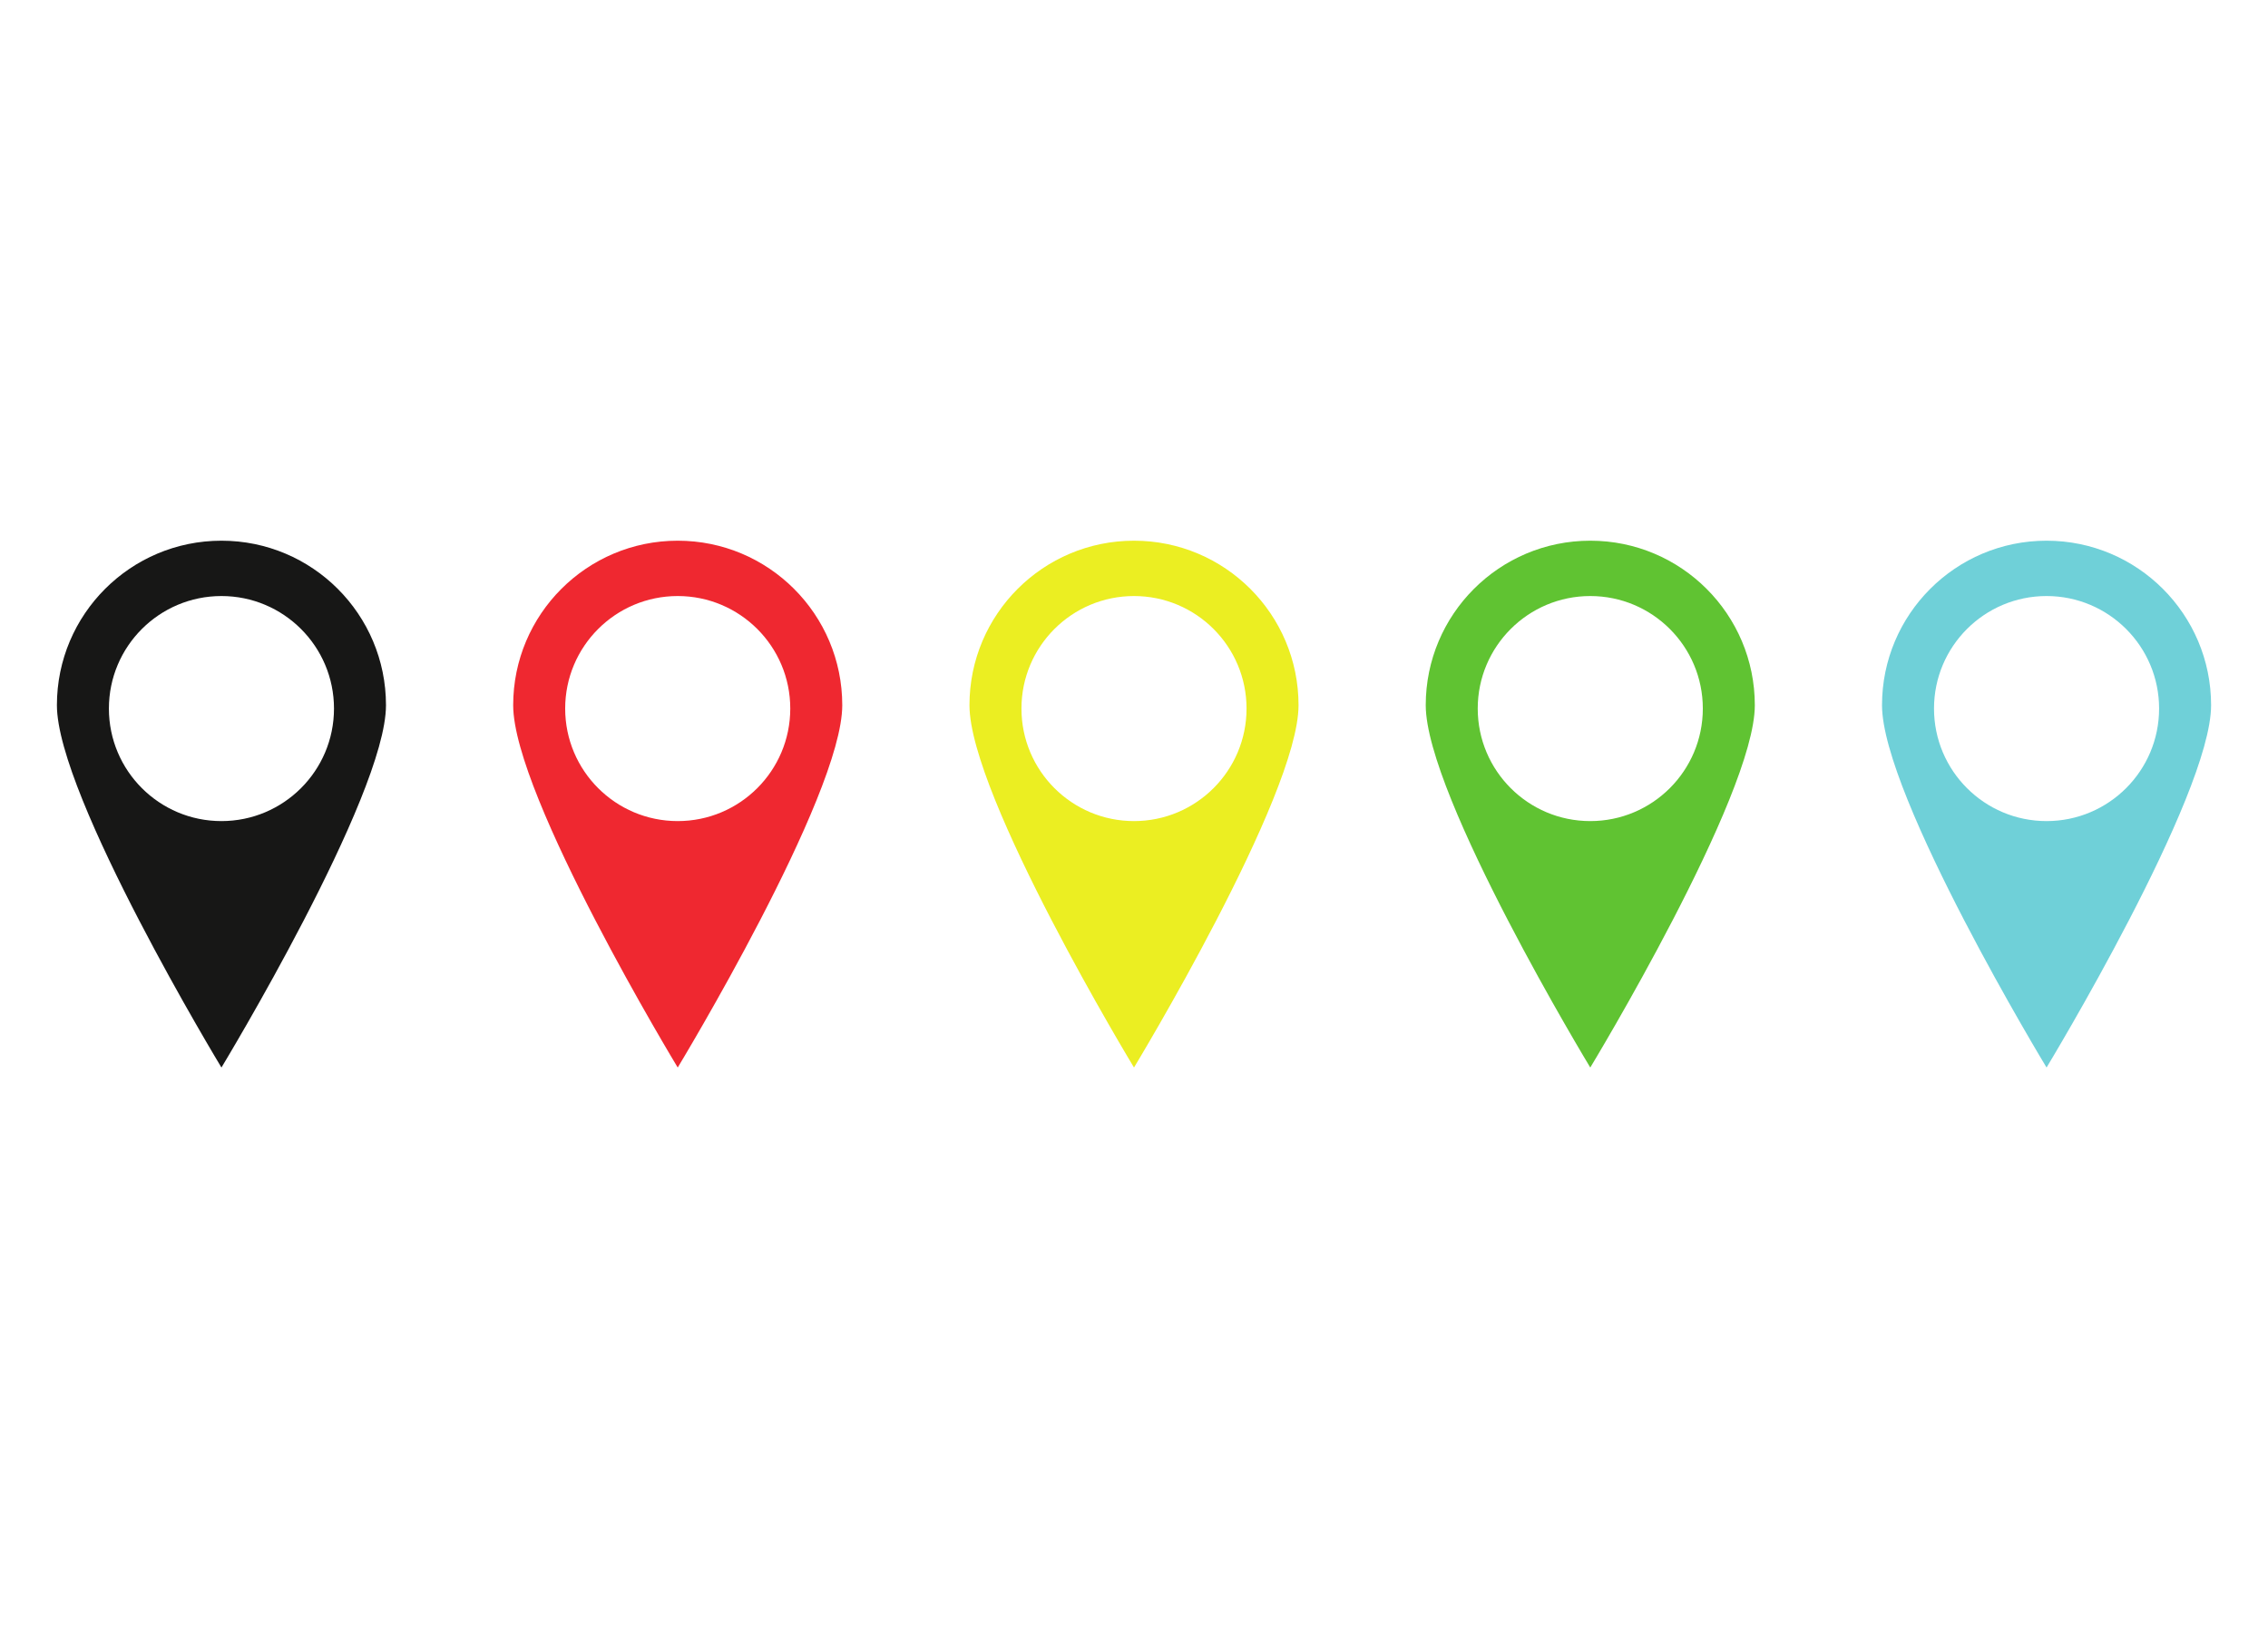 <?xml version="1.0" encoding="UTF-8" standalone="no"?>
<svg
   width="5500"
   height="4000"
   viewBox="0 0 5500 4000"
   version="1.1"
   id="svg486"
   sodipodi:docname="vecteezy_pin-map-vector-design-illustration-isolated-on-white-background_2222.svg"
   inkscape:version="1.4 (86a8ad7, 2024-10-11)"
   xmlns:inkscape="http://www.inkscape.org/namespaces/inkscape"
   xmlns:sodipodi="http://sodipodi.sourceforge.net/DTD/sodipodi-0.dtd"
   xmlns="http://www.w3.org/2000/svg"
   xmlns:svg="http://www.w3.org/2000/svg">
  <sodipodi:namedview
     id="namedview486"
     pagecolor="#ffffff"
     bordercolor="#000000"
     borderopacity="0.25"
     inkscape:showpageshadow="2"
     inkscape:pageopacity="0.0"
     inkscape:pagecheckerboard="0"
     inkscape:deskcolor="#d1d1d1"
     inkscape:zoom="0.20375"
     inkscape:cx="2750.9202"
     inkscape:cy="2000"
     inkscape:window-width="1920"
     inkscape:window-height="1017"
     inkscape:window-x="-8"
     inkscape:window-y="-8"
     inkscape:window-maximized="1"
     inkscape:current-layer="svg486" />
  <defs
     id="defs471">
    <clipPath
       id="clip-0">
      <path
         clip-rule="nonzero"
         d="M 151 2642 L 923 2642 L 923 2689 L 151 2689 Z M 151 2642 "
         id="path1" />
    </clipPath>
    <clipPath
       id="clip-1">
      <path
         clip-rule="nonzero"
         d="M 537.016 2688.559 C 323.875 2688.559 151.094 2678.211 151.094 2665.43 C 151.094 2652.66 323.875 2642.301 537.016 2642.301 C 750.152 2642.301 922.934 2652.66 922.934 2665.43 C 922.934 2678.211 750.152 2688.559 537.016 2688.559 "
         id="path2" />
    </clipPath>
    <clipPath
       id="clip-2">
      <path
         clip-rule="nonzero"
         d="M 537.016 2688.559 C 323.875 2688.559 151.094 2678.211 151.094 2665.43 C 151.094 2652.66 323.875 2642.301 537.016 2642.301 C 750.152 2642.301 922.934 2652.66 922.934 2665.43 C 922.934 2678.211 750.152 2688.559 537.016 2688.559 "
         id="path3" />
    </clipPath>
    <radialGradient
       id="radial-pattern-0"
       gradientUnits="userSpaceOnUse"
       cx="0"
       cy="0"
       fx="0"
       fy="0"
       r="273.376"
       gradientTransform="matrix(1, 0, 0, 1, 537.015, 2665.43)">
      <stop
         offset="0"
         stop-color="rgb(66.956%, 67.743%, 67.317%)"
         stop-opacity="1"
         id="stop3" />
      <stop
         offset="0.016"
         stop-color="rgb(67.2%, 68.048%, 67.638%)"
         stop-opacity="1"
         id="stop4" />
      <stop
         offset="0.027"
         stop-color="rgb(67.38%, 68.166%, 67.732%)"
         stop-opacity="1"
         id="stop5" />
      <stop
         offset="0.039"
         stop-color="rgb(67.464%, 68.372%, 67.946%)"
         stop-opacity="1"
         id="stop6" />
      <stop
         offset="0.051"
         stop-color="rgb(67.628%, 68.637%, 68.108%)"
         stop-opacity="1"
         id="stop7" />
      <stop
         offset="0.062"
         stop-color="rgb(67.972%, 69.011%, 68.369%)"
         stop-opacity="1"
         id="stop8" />
      <stop
         offset="0.074"
         stop-color="rgb(68.356%, 69.363%, 68.697%)"
         stop-opacity="1"
         id="stop9" />
      <stop
         offset="0.086"
         stop-color="rgb(68.66%, 69.537%, 68.828%)"
         stop-opacity="1"
         id="stop10" />
      <stop
         offset="0.098"
         stop-color="rgb(68.922%, 69.737%, 69.005%)"
         stop-opacity="1"
         id="stop11" />
      <stop
         offset="0.109"
         stop-color="rgb(69.151%, 69.989%, 69.35%)"
         stop-opacity="1"
         id="stop12" />
      <stop
         offset="0.121"
         stop-color="rgb(69.359%, 70.215%, 69.724%)"
         stop-opacity="1"
         id="stop13" />
      <stop
         offset="0.133"
         stop-color="rgb(69.601%, 70.467%, 70.029%)"
         stop-opacity="1"
         id="stop14" />
      <stop
         offset="0.145"
         stop-color="rgb(69.867%, 70.628%, 70.155%)"
         stop-opacity="1"
         id="stop15" />
      <stop
         offset="0.156"
         stop-color="rgb(70.206%, 70.857%, 70.346%)"
         stop-opacity="1"
         id="stop16" />
      <stop
         offset="0.168"
         stop-color="rgb(70.596%, 71.26%, 70.746%)"
         stop-opacity="1"
         id="stop17" />
      <stop
         offset="0.18"
         stop-color="rgb(70.915%, 71.614%, 71.098%)"
         stop-opacity="1"
         id="stop18" />
      <stop
         offset="0.191"
         stop-color="rgb(71.184%, 71.912%, 71.286%)"
         stop-opacity="1"
         id="stop19" />
      <stop
         offset="0.203"
         stop-color="rgb(71.519%, 72.282%, 71.523%)"
         stop-opacity="1"
         id="stop20" />
      <stop
         offset="0.215"
         stop-color="rgb(71.864%, 72.661%, 71.916%)"
         stop-opacity="1"
         id="stop21" />
      <stop
         offset="0.227"
         stop-color="rgb(72.144%, 72.972%, 72.272%)"
         stop-opacity="1"
         id="stop22" />
      <stop
         offset="0.25"
         stop-color="rgb(72.479%, 73.344%, 72.61%)"
         stop-opacity="1"
         id="stop23" />
      <stop
         offset="0.262"
         stop-color="rgb(72.829%, 73.727%, 72.963%)"
         stop-opacity="1"
         id="stop24" />
      <stop
         offset="0.27"
         stop-color="rgb(73.074%, 73.926%, 73.212%)"
         stop-opacity="1"
         id="stop25" />
      <stop
         offset="0.277"
         stop-color="rgb(73.257%, 73.976%, 73.364%)"
         stop-opacity="1"
         id="stop26" />
      <stop
         offset="0.285"
         stop-color="rgb(73.439%, 74.097%, 73.474%)"
         stop-opacity="1"
         id="stop27" />
      <stop
         offset="0.293"
         stop-color="rgb(73.621%, 74.294%, 73.537%)"
         stop-opacity="1"
         id="stop28" />
      <stop
         offset="0.301"
         stop-color="rgb(73.804%, 74.428%, 73.637%)"
         stop-opacity="1"
         id="stop29" />
      <stop
         offset="0.309"
         stop-color="rgb(73.984%, 74.483%, 73.784%)"
         stop-opacity="1"
         id="stop30" />
      <stop
         offset="0.316"
         stop-color="rgb(74.222%, 74.657%, 74.02%)"
         stop-opacity="1"
         id="stop31" />
      <stop
         offset="0.324"
         stop-color="rgb(74.521%, 74.976%, 74.352%)"
         stop-opacity="1"
         id="stop32" />
      <stop
         offset="0.332"
         stop-color="rgb(74.779%, 75.192%, 74.551%)"
         stop-opacity="1"
         id="stop33" />
      <stop
         offset="0.34"
         stop-color="rgb(74.989%, 75.374%, 74.721%)"
         stop-opacity="1"
         id="stop34" />
      <stop
         offset="0.359"
         stop-color="rgb(75.142%, 75.615%, 74.969%)"
         stop-opacity="1"
         id="stop35" />
      <stop
         offset="0.367"
         stop-color="rgb(75.342%, 75.891%, 75.171%)"
         stop-opacity="1"
         id="stop36" />
      <stop
         offset="0.375"
         stop-color="rgb(75.638%, 76.213%, 75.365%)"
         stop-opacity="1"
         id="stop37" />
      <stop
         offset="0.383"
         stop-color="rgb(75.964%, 76.564%, 75.662%)"
         stop-opacity="1"
         id="stop38" />
      <stop
         offset="0.398"
         stop-color="rgb(76.334%, 76.819%, 75.877%)"
         stop-opacity="1"
         id="stop39" />
      <stop
         offset="0.414"
         stop-color="rgb(76.703%, 77.083%, 76.112%)"
         stop-opacity="1"
         id="stop40" />
      <stop
         offset="0.43"
         stop-color="rgb(77.061%, 77.341%, 76.491%)"
         stop-opacity="1"
         id="stop41" />
      <stop
         offset="0.445"
         stop-color="rgb(77.245%, 77.57%, 76.878%)"
         stop-opacity="1"
         id="stop42" />
      <stop
         offset="0.461"
         stop-color="rgb(77.446%, 77.962%, 77.328%)"
         stop-opacity="1"
         id="stop43" />
      <stop
         offset="0.477"
         stop-color="rgb(77.953%, 78.526%, 77.751%)"
         stop-opacity="1"
         id="stop44" />
      <stop
         offset="0.492"
         stop-color="rgb(78.455%, 78.923%, 78.111%)"
         stop-opacity="1"
         id="stop45" />
      <stop
         offset="0.508"
         stop-color="rgb(78.781%, 79.138%, 78.442%)"
         stop-opacity="1"
         id="stop46" />
      <stop
         offset="0.52"
         stop-color="rgb(79.063%, 79.466%, 78.786%)"
         stop-opacity="1"
         id="stop47" />
      <stop
         offset="0.531"
         stop-color="rgb(79.387%, 79.808%, 79.132%)"
         stop-opacity="1"
         id="stop48" />
      <stop
         offset="0.543"
         stop-color="rgb(79.66%, 80.051%, 79.364%)"
         stop-opacity="1"
         id="stop49" />
      <stop
         offset="0.547"
         stop-color="rgb(79.848%, 80.185%, 79.48%)"
         stop-opacity="1"
         id="stop50" />
      <stop
         offset="0.551"
         stop-color="rgb(80.035%, 80.319%, 79.596%)"
         stop-opacity="1"
         id="stop51" />
      <stop
         offset="0.555"
         stop-color="rgb(80.281%, 80.556%, 79.828%)"
         stop-opacity="1"
         id="stop52" />
      <stop
         offset="0.566"
         stop-color="rgb(80.577%, 80.89%, 80.107%)"
         stop-opacity="1"
         id="stop53" />
      <stop
         offset="0.578"
         stop-color="rgb(80.832%, 81.213%, 80.292%)"
         stop-opacity="1"
         id="stop54" />
      <stop
         offset="0.59"
         stop-color="rgb(80.948%, 81.502%, 80.547%)"
         stop-opacity="1"
         id="stop55" />
      <stop
         offset="0.602"
         stop-color="rgb(81.076%, 81.793%, 80.791%)"
         stop-opacity="1"
         id="stop56" />
      <stop
         offset="0.613"
         stop-color="rgb(81.395%, 82.111%, 81.004%)"
         stop-opacity="1"
         id="stop57" />
      <stop
         offset="0.625"
         stop-color="rgb(81.816%, 82.416%, 81.367%)"
         stop-opacity="1"
         id="stop58" />
      <stop
         offset="0.637"
         stop-color="rgb(82.138%, 82.68%, 81.709%)"
         stop-opacity="1"
         id="stop59" />
      <stop
         offset="0.645"
         stop-color="rgb(82.33%, 82.906%, 81.932%)"
         stop-opacity="1"
         id="stop60" />
      <stop
         offset="0.652"
         stop-color="rgb(82.523%, 83.131%, 82.069%)"
         stop-opacity="1"
         id="stop61" />
      <stop
         offset="0.66"
         stop-color="rgb(82.715%, 83.339%, 82.15%)"
         stop-opacity="1"
         id="stop62" />
      <stop
         offset="0.668"
         stop-color="rgb(82.986%, 83.543%, 82.375%)"
         stop-opacity="1"
         id="stop63" />
      <stop
         offset="0.688"
         stop-color="rgb(83.167%, 83.737%, 82.591%)"
         stop-opacity="1"
         id="stop64" />
      <stop
         offset="0.695"
         stop-color="rgb(83.327%, 84.042%, 82.835%)"
         stop-opacity="1"
         id="stop65" />
      <stop
         offset="0.711"
         stop-color="rgb(83.672%, 84.351%, 83.098%)"
         stop-opacity="1"
         id="stop66" />
      <stop
         offset="0.727"
         stop-color="rgb(84.053%, 84.63%, 83.34%)"
         stop-opacity="1"
         id="stop67" />
      <stop
         offset="0.742"
         stop-color="rgb(84.435%, 84.92%, 83.719%)"
         stop-opacity="1"
         id="stop68" />
      <stop
         offset="0.758"
         stop-color="rgb(84.767%, 85.149%, 84.074%)"
         stop-opacity="1"
         id="stop69" />
      <stop
         offset="0.77"
         stop-color="rgb(85.057%, 85.454%, 84.427%)"
         stop-opacity="1"
         id="stop70" />
      <stop
         offset="0.781"
         stop-color="rgb(85.35%, 85.805%, 84.798%)"
         stop-opacity="1"
         id="stop71" />
      <stop
         offset="0.793"
         stop-color="rgb(85.637%, 86.026%, 84.996%)"
         stop-opacity="1"
         id="stop72" />
      <stop
         offset="0.805"
         stop-color="rgb(85.924%, 86.192%, 85.12%)"
         stop-opacity="1"
         id="stop73" />
      <stop
         offset="0.816"
         stop-color="rgb(86.165%, 86.43%, 85.356%)"
         stop-opacity="1"
         id="stop74" />
      <stop
         offset="0.824"
         stop-color="rgb(86.362%, 86.664%, 85.533%)"
         stop-opacity="1"
         id="stop75" />
      <stop
         offset="0.832"
         stop-color="rgb(86.557%, 86.893%, 85.622%)"
         stop-opacity="1"
         id="stop76" />
      <stop
         offset="0.84"
         stop-color="rgb(86.751%, 87.054%, 85.741%)"
         stop-opacity="1"
         id="stop77" />
      <stop
         offset="0.848"
         stop-color="rgb(86.94%, 87.128%, 85.909%)"
         stop-opacity="1"
         id="stop78" />
      <stop
         offset="0.855"
         stop-color="rgb(87.132%, 87.26%, 86.185%)"
         stop-opacity="1"
         id="stop79" />
      <stop
         offset="0.863"
         stop-color="rgb(87.328%, 87.485%, 86.586%)"
         stop-opacity="1"
         id="stop80" />
      <stop
         offset="0.871"
         stop-color="rgb(87.595%, 87.749%, 86.951%)"
         stop-opacity="1"
         id="stop81" />
      <stop
         offset="0.879"
         stop-color="rgb(87.862%, 87.962%, 87.167%)"
         stop-opacity="1"
         id="stop82" />
      <stop
         offset="0.883"
         stop-color="rgb(88.054%, 88.109%, 87.297%)"
         stop-opacity="1"
         id="stop83" />
      <stop
         offset="0.887"
         stop-color="rgb(88.326%, 88.364%, 87.447%)"
         stop-opacity="1"
         id="stop84" />
      <stop
         offset="0.898"
         stop-color="rgb(88.647%, 88.725%, 87.653%)"
         stop-opacity="1"
         id="stop85" />
      <stop
         offset="0.91"
         stop-color="rgb(88.896%, 89.023%, 87.903%)"
         stop-opacity="1"
         id="stop86" />
      <stop
         offset="0.918"
         stop-color="rgb(89.032%, 89.247%, 88.159%)"
         stop-opacity="1"
         id="stop87" />
      <stop
         offset="0.926"
         stop-color="rgb(89.134%, 89.499%, 88.519%)"
         stop-opacity="1"
         id="stop88" />
      <stop
         offset="0.941"
         stop-color="rgb(89.351%, 89.703%, 88.892%)"
         stop-opacity="1"
         id="stop89" />
      <stop
         offset="0.953"
         stop-color="rgb(89.6%, 89.836%, 89.099%)"
         stop-opacity="1"
         id="stop90" />
      <stop
         offset="0.957"
         stop-color="rgb(89.891%, 90.06%, 89.299%)"
         stop-opacity="1"
         id="stop91" />
      <stop
         offset="0.965"
         stop-color="rgb(90.224%, 90.291%, 89.493%)"
         stop-opacity="1"
         id="stop92" />
      <stop
         offset="0.973"
         stop-color="rgb(90.501%, 90.414%, 89.561%)"
         stop-opacity="1"
         id="stop93" />
      <stop
         offset="0.984"
         stop-color="rgb(90.649%, 90.648%, 89.827%)"
         stop-opacity="1"
         id="stop94" />
      <stop
         offset="1"
         stop-color="rgb(90.66%, 90.837%, 90.083%)"
         stop-opacity="1"
         id="stop95" />
    </radialGradient>
    <clipPath
       id="clip-3">
      <path
         clip-rule="nonzero"
         d="M 1257 2642 L 2030 2642 L 2030 2689 L 1257 2689 Z M 1257 2642 "
         id="path95" />
    </clipPath>
    <clipPath
       id="clip-4">
      <path
         clip-rule="nonzero"
         d="M 1643.512 2688.559 C 1430.371 2688.559 1257.59 2678.211 1257.59 2665.43 C 1257.59 2652.66 1430.371 2642.301 1643.512 2642.301 C 1856.648 2642.301 2029.43 2652.66 2029.43 2665.43 C 2029.43 2678.211 1856.648 2688.559 1643.512 2688.559 "
         id="path96" />
    </clipPath>
    <clipPath
       id="clip-5">
      <path
         clip-rule="nonzero"
         d="M 1643.512 2688.559 C 1430.371 2688.559 1257.59 2678.211 1257.59 2665.43 C 1257.59 2652.66 1430.371 2642.301 1643.512 2642.301 C 1856.648 2642.301 2029.43 2652.66 2029.43 2665.43 C 2029.43 2678.211 1856.648 2688.559 1643.512 2688.559 "
         id="path97" />
    </clipPath>
    <radialGradient
       id="radial-pattern-1"
       gradientUnits="userSpaceOnUse"
       cx="0"
       cy="0"
       fx="0"
       fy="0"
       r="273.376"
       gradientTransform="matrix(1, 0, 0, 1, 1643.51, 2665.43)">
      <stop
         offset="0"
         stop-color="rgb(66.956%, 67.743%, 67.317%)"
         stop-opacity="1"
         id="stop97" />
      <stop
         offset="0.016"
         stop-color="rgb(67.2%, 68.048%, 67.638%)"
         stop-opacity="1"
         id="stop98" />
      <stop
         offset="0.027"
         stop-color="rgb(67.38%, 68.166%, 67.732%)"
         stop-opacity="1"
         id="stop99" />
      <stop
         offset="0.039"
         stop-color="rgb(67.464%, 68.372%, 67.946%)"
         stop-opacity="1"
         id="stop100" />
      <stop
         offset="0.051"
         stop-color="rgb(67.628%, 68.637%, 68.108%)"
         stop-opacity="1"
         id="stop101" />
      <stop
         offset="0.062"
         stop-color="rgb(67.972%, 69.011%, 68.369%)"
         stop-opacity="1"
         id="stop102" />
      <stop
         offset="0.074"
         stop-color="rgb(68.356%, 69.363%, 68.697%)"
         stop-opacity="1"
         id="stop103" />
      <stop
         offset="0.086"
         stop-color="rgb(68.66%, 69.537%, 68.828%)"
         stop-opacity="1"
         id="stop104" />
      <stop
         offset="0.098"
         stop-color="rgb(68.922%, 69.737%, 69.005%)"
         stop-opacity="1"
         id="stop105" />
      <stop
         offset="0.109"
         stop-color="rgb(69.151%, 69.989%, 69.35%)"
         stop-opacity="1"
         id="stop106" />
      <stop
         offset="0.121"
         stop-color="rgb(69.359%, 70.215%, 69.724%)"
         stop-opacity="1"
         id="stop107" />
      <stop
         offset="0.133"
         stop-color="rgb(69.601%, 70.467%, 70.029%)"
         stop-opacity="1"
         id="stop108" />
      <stop
         offset="0.145"
         stop-color="rgb(69.867%, 70.628%, 70.155%)"
         stop-opacity="1"
         id="stop109" />
      <stop
         offset="0.156"
         stop-color="rgb(70.206%, 70.857%, 70.346%)"
         stop-opacity="1"
         id="stop110" />
      <stop
         offset="0.168"
         stop-color="rgb(70.596%, 71.26%, 70.746%)"
         stop-opacity="1"
         id="stop111" />
      <stop
         offset="0.18"
         stop-color="rgb(70.915%, 71.614%, 71.098%)"
         stop-opacity="1"
         id="stop112" />
      <stop
         offset="0.191"
         stop-color="rgb(71.184%, 71.912%, 71.286%)"
         stop-opacity="1"
         id="stop113" />
      <stop
         offset="0.203"
         stop-color="rgb(71.519%, 72.282%, 71.523%)"
         stop-opacity="1"
         id="stop114" />
      <stop
         offset="0.215"
         stop-color="rgb(71.864%, 72.661%, 71.916%)"
         stop-opacity="1"
         id="stop115" />
      <stop
         offset="0.227"
         stop-color="rgb(72.144%, 72.972%, 72.272%)"
         stop-opacity="1"
         id="stop116" />
      <stop
         offset="0.25"
         stop-color="rgb(72.479%, 73.344%, 72.61%)"
         stop-opacity="1"
         id="stop117" />
      <stop
         offset="0.262"
         stop-color="rgb(72.829%, 73.727%, 72.963%)"
         stop-opacity="1"
         id="stop118" />
      <stop
         offset="0.27"
         stop-color="rgb(73.074%, 73.926%, 73.212%)"
         stop-opacity="1"
         id="stop119" />
      <stop
         offset="0.277"
         stop-color="rgb(73.257%, 73.976%, 73.364%)"
         stop-opacity="1"
         id="stop120" />
      <stop
         offset="0.285"
         stop-color="rgb(73.439%, 74.097%, 73.474%)"
         stop-opacity="1"
         id="stop121" />
      <stop
         offset="0.293"
         stop-color="rgb(73.621%, 74.294%, 73.537%)"
         stop-opacity="1"
         id="stop122" />
      <stop
         offset="0.301"
         stop-color="rgb(73.804%, 74.428%, 73.637%)"
         stop-opacity="1"
         id="stop123" />
      <stop
         offset="0.309"
         stop-color="rgb(73.984%, 74.483%, 73.784%)"
         stop-opacity="1"
         id="stop124" />
      <stop
         offset="0.316"
         stop-color="rgb(74.222%, 74.657%, 74.02%)"
         stop-opacity="1"
         id="stop125" />
      <stop
         offset="0.324"
         stop-color="rgb(74.521%, 74.976%, 74.352%)"
         stop-opacity="1"
         id="stop126" />
      <stop
         offset="0.332"
         stop-color="rgb(74.779%, 75.192%, 74.551%)"
         stop-opacity="1"
         id="stop127" />
      <stop
         offset="0.34"
         stop-color="rgb(74.989%, 75.374%, 74.721%)"
         stop-opacity="1"
         id="stop128" />
      <stop
         offset="0.359"
         stop-color="rgb(75.142%, 75.615%, 74.969%)"
         stop-opacity="1"
         id="stop129" />
      <stop
         offset="0.367"
         stop-color="rgb(75.342%, 75.891%, 75.171%)"
         stop-opacity="1"
         id="stop130" />
      <stop
         offset="0.375"
         stop-color="rgb(75.638%, 76.213%, 75.365%)"
         stop-opacity="1"
         id="stop131" />
      <stop
         offset="0.383"
         stop-color="rgb(75.964%, 76.564%, 75.662%)"
         stop-opacity="1"
         id="stop132" />
      <stop
         offset="0.398"
         stop-color="rgb(76.334%, 76.819%, 75.877%)"
         stop-opacity="1"
         id="stop133" />
      <stop
         offset="0.414"
         stop-color="rgb(76.703%, 77.083%, 76.112%)"
         stop-opacity="1"
         id="stop134" />
      <stop
         offset="0.43"
         stop-color="rgb(77.061%, 77.341%, 76.491%)"
         stop-opacity="1"
         id="stop135" />
      <stop
         offset="0.445"
         stop-color="rgb(77.245%, 77.57%, 76.878%)"
         stop-opacity="1"
         id="stop136" />
      <stop
         offset="0.461"
         stop-color="rgb(77.446%, 77.962%, 77.328%)"
         stop-opacity="1"
         id="stop137" />
      <stop
         offset="0.477"
         stop-color="rgb(77.953%, 78.526%, 77.751%)"
         stop-opacity="1"
         id="stop138" />
      <stop
         offset="0.492"
         stop-color="rgb(78.455%, 78.923%, 78.111%)"
         stop-opacity="1"
         id="stop139" />
      <stop
         offset="0.508"
         stop-color="rgb(78.781%, 79.138%, 78.442%)"
         stop-opacity="1"
         id="stop140" />
      <stop
         offset="0.52"
         stop-color="rgb(79.063%, 79.466%, 78.786%)"
         stop-opacity="1"
         id="stop141" />
      <stop
         offset="0.531"
         stop-color="rgb(79.387%, 79.808%, 79.132%)"
         stop-opacity="1"
         id="stop142" />
      <stop
         offset="0.543"
         stop-color="rgb(79.66%, 80.051%, 79.364%)"
         stop-opacity="1"
         id="stop143" />
      <stop
         offset="0.547"
         stop-color="rgb(79.848%, 80.185%, 79.48%)"
         stop-opacity="1"
         id="stop144" />
      <stop
         offset="0.551"
         stop-color="rgb(80.035%, 80.319%, 79.596%)"
         stop-opacity="1"
         id="stop145" />
      <stop
         offset="0.555"
         stop-color="rgb(80.281%, 80.556%, 79.828%)"
         stop-opacity="1"
         id="stop146" />
      <stop
         offset="0.566"
         stop-color="rgb(80.577%, 80.89%, 80.107%)"
         stop-opacity="1"
         id="stop147" />
      <stop
         offset="0.578"
         stop-color="rgb(80.832%, 81.213%, 80.292%)"
         stop-opacity="1"
         id="stop148" />
      <stop
         offset="0.59"
         stop-color="rgb(80.948%, 81.502%, 80.547%)"
         stop-opacity="1"
         id="stop149" />
      <stop
         offset="0.602"
         stop-color="rgb(81.076%, 81.793%, 80.791%)"
         stop-opacity="1"
         id="stop150" />
      <stop
         offset="0.613"
         stop-color="rgb(81.395%, 82.111%, 81.004%)"
         stop-opacity="1"
         id="stop151" />
      <stop
         offset="0.625"
         stop-color="rgb(81.816%, 82.416%, 81.367%)"
         stop-opacity="1"
         id="stop152" />
      <stop
         offset="0.637"
         stop-color="rgb(82.138%, 82.68%, 81.709%)"
         stop-opacity="1"
         id="stop153" />
      <stop
         offset="0.645"
         stop-color="rgb(82.33%, 82.906%, 81.932%)"
         stop-opacity="1"
         id="stop154" />
      <stop
         offset="0.652"
         stop-color="rgb(82.523%, 83.131%, 82.069%)"
         stop-opacity="1"
         id="stop155" />
      <stop
         offset="0.66"
         stop-color="rgb(82.715%, 83.339%, 82.15%)"
         stop-opacity="1"
         id="stop156" />
      <stop
         offset="0.668"
         stop-color="rgb(82.986%, 83.543%, 82.375%)"
         stop-opacity="1"
         id="stop157" />
      <stop
         offset="0.688"
         stop-color="rgb(83.167%, 83.737%, 82.591%)"
         stop-opacity="1"
         id="stop158" />
      <stop
         offset="0.695"
         stop-color="rgb(83.327%, 84.042%, 82.835%)"
         stop-opacity="1"
         id="stop159" />
      <stop
         offset="0.711"
         stop-color="rgb(83.672%, 84.351%, 83.098%)"
         stop-opacity="1"
         id="stop160" />
      <stop
         offset="0.727"
         stop-color="rgb(84.053%, 84.63%, 83.34%)"
         stop-opacity="1"
         id="stop161" />
      <stop
         offset="0.742"
         stop-color="rgb(84.435%, 84.92%, 83.719%)"
         stop-opacity="1"
         id="stop162" />
      <stop
         offset="0.758"
         stop-color="rgb(84.767%, 85.149%, 84.074%)"
         stop-opacity="1"
         id="stop163" />
      <stop
         offset="0.77"
         stop-color="rgb(85.057%, 85.454%, 84.427%)"
         stop-opacity="1"
         id="stop164" />
      <stop
         offset="0.781"
         stop-color="rgb(85.35%, 85.805%, 84.798%)"
         stop-opacity="1"
         id="stop165" />
      <stop
         offset="0.793"
         stop-color="rgb(85.637%, 86.026%, 84.996%)"
         stop-opacity="1"
         id="stop166" />
      <stop
         offset="0.805"
         stop-color="rgb(85.924%, 86.192%, 85.12%)"
         stop-opacity="1"
         id="stop167" />
      <stop
         offset="0.816"
         stop-color="rgb(86.165%, 86.43%, 85.356%)"
         stop-opacity="1"
         id="stop168" />
      <stop
         offset="0.824"
         stop-color="rgb(86.362%, 86.664%, 85.533%)"
         stop-opacity="1"
         id="stop169" />
      <stop
         offset="0.832"
         stop-color="rgb(86.557%, 86.893%, 85.622%)"
         stop-opacity="1"
         id="stop170" />
      <stop
         offset="0.84"
         stop-color="rgb(86.751%, 87.054%, 85.741%)"
         stop-opacity="1"
         id="stop171" />
      <stop
         offset="0.848"
         stop-color="rgb(86.94%, 87.128%, 85.909%)"
         stop-opacity="1"
         id="stop172" />
      <stop
         offset="0.855"
         stop-color="rgb(87.132%, 87.26%, 86.185%)"
         stop-opacity="1"
         id="stop173" />
      <stop
         offset="0.863"
         stop-color="rgb(87.328%, 87.485%, 86.586%)"
         stop-opacity="1"
         id="stop174" />
      <stop
         offset="0.871"
         stop-color="rgb(87.595%, 87.749%, 86.951%)"
         stop-opacity="1"
         id="stop175" />
      <stop
         offset="0.879"
         stop-color="rgb(87.862%, 87.962%, 87.167%)"
         stop-opacity="1"
         id="stop176" />
      <stop
         offset="0.883"
         stop-color="rgb(88.054%, 88.109%, 87.297%)"
         stop-opacity="1"
         id="stop177" />
      <stop
         offset="0.887"
         stop-color="rgb(88.326%, 88.364%, 87.447%)"
         stop-opacity="1"
         id="stop178" />
      <stop
         offset="0.898"
         stop-color="rgb(88.647%, 88.725%, 87.653%)"
         stop-opacity="1"
         id="stop179" />
      <stop
         offset="0.91"
         stop-color="rgb(88.896%, 89.023%, 87.903%)"
         stop-opacity="1"
         id="stop180" />
      <stop
         offset="0.918"
         stop-color="rgb(89.032%, 89.247%, 88.159%)"
         stop-opacity="1"
         id="stop181" />
      <stop
         offset="0.926"
         stop-color="rgb(89.134%, 89.499%, 88.519%)"
         stop-opacity="1"
         id="stop182" />
      <stop
         offset="0.941"
         stop-color="rgb(89.351%, 89.703%, 88.892%)"
         stop-opacity="1"
         id="stop183" />
      <stop
         offset="0.953"
         stop-color="rgb(89.6%, 89.836%, 89.099%)"
         stop-opacity="1"
         id="stop184" />
      <stop
         offset="0.957"
         stop-color="rgb(89.891%, 90.06%, 89.299%)"
         stop-opacity="1"
         id="stop185" />
      <stop
         offset="0.965"
         stop-color="rgb(90.224%, 90.291%, 89.493%)"
         stop-opacity="1"
         id="stop186" />
      <stop
         offset="0.973"
         stop-color="rgb(90.501%, 90.414%, 89.561%)"
         stop-opacity="1"
         id="stop187" />
      <stop
         offset="0.984"
         stop-color="rgb(90.649%, 90.648%, 89.827%)"
         stop-opacity="1"
         id="stop188" />
      <stop
         offset="1"
         stop-color="rgb(90.66%, 90.837%, 90.083%)"
         stop-opacity="1"
         id="stop189" />
    </radialGradient>
    <clipPath
       id="clip-6">
      <path
         clip-rule="nonzero"
         d="M 2364 2642 L 3136 2642 L 3136 2689 L 2364 2689 Z M 2364 2642 "
         id="path189" />
    </clipPath>
    <clipPath
       id="clip-7">
      <path
         clip-rule="nonzero"
         d="M 2750 2688.559 C 2536.859 2688.559 2364.078 2678.211 2364.078 2665.43 C 2364.078 2652.66 2536.859 2642.301 2750 2642.301 C 2963.141 2642.301 3135.922 2652.66 3135.922 2665.43 C 3135.922 2678.211 2963.141 2688.559 2750 2688.559 "
         id="path190" />
    </clipPath>
    <clipPath
       id="clip-8">
      <path
         clip-rule="nonzero"
         d="M 2750 2688.559 C 2536.859 2688.559 2364.078 2678.211 2364.078 2665.43 C 2364.078 2652.66 2536.859 2642.301 2750 2642.301 C 2963.141 2642.301 3135.922 2652.66 3135.922 2665.43 C 3135.922 2678.211 2963.141 2688.559 2750 2688.559 "
         id="path191" />
    </clipPath>
    <radialGradient
       id="radial-pattern-2"
       gradientUnits="userSpaceOnUse"
       cx="0"
       cy="0"
       fx="0"
       fy="0"
       r="273.376"
       gradientTransform="matrix(1, 0, 0, 1, 2750, 2665.43)">
      <stop
         offset="0"
         stop-color="rgb(66.956%, 67.743%, 67.317%)"
         stop-opacity="1"
         id="stop191" />
      <stop
         offset="0.016"
         stop-color="rgb(67.2%, 68.048%, 67.638%)"
         stop-opacity="1"
         id="stop192" />
      <stop
         offset="0.027"
         stop-color="rgb(67.38%, 68.166%, 67.732%)"
         stop-opacity="1"
         id="stop193" />
      <stop
         offset="0.039"
         stop-color="rgb(67.464%, 68.372%, 67.946%)"
         stop-opacity="1"
         id="stop194" />
      <stop
         offset="0.051"
         stop-color="rgb(67.628%, 68.637%, 68.108%)"
         stop-opacity="1"
         id="stop195" />
      <stop
         offset="0.062"
         stop-color="rgb(67.972%, 69.011%, 68.369%)"
         stop-opacity="1"
         id="stop196" />
      <stop
         offset="0.074"
         stop-color="rgb(68.356%, 69.363%, 68.697%)"
         stop-opacity="1"
         id="stop197" />
      <stop
         offset="0.086"
         stop-color="rgb(68.66%, 69.537%, 68.828%)"
         stop-opacity="1"
         id="stop198" />
      <stop
         offset="0.098"
         stop-color="rgb(68.922%, 69.737%, 69.005%)"
         stop-opacity="1"
         id="stop199" />
      <stop
         offset="0.109"
         stop-color="rgb(69.151%, 69.989%, 69.35%)"
         stop-opacity="1"
         id="stop200" />
      <stop
         offset="0.121"
         stop-color="rgb(69.359%, 70.215%, 69.724%)"
         stop-opacity="1"
         id="stop201" />
      <stop
         offset="0.133"
         stop-color="rgb(69.601%, 70.467%, 70.029%)"
         stop-opacity="1"
         id="stop202" />
      <stop
         offset="0.145"
         stop-color="rgb(69.867%, 70.628%, 70.155%)"
         stop-opacity="1"
         id="stop203" />
      <stop
         offset="0.156"
         stop-color="rgb(70.206%, 70.857%, 70.346%)"
         stop-opacity="1"
         id="stop204" />
      <stop
         offset="0.168"
         stop-color="rgb(70.596%, 71.26%, 70.746%)"
         stop-opacity="1"
         id="stop205" />
      <stop
         offset="0.18"
         stop-color="rgb(70.915%, 71.614%, 71.098%)"
         stop-opacity="1"
         id="stop206" />
      <stop
         offset="0.191"
         stop-color="rgb(71.184%, 71.912%, 71.286%)"
         stop-opacity="1"
         id="stop207" />
      <stop
         offset="0.203"
         stop-color="rgb(71.519%, 72.282%, 71.523%)"
         stop-opacity="1"
         id="stop208" />
      <stop
         offset="0.215"
         stop-color="rgb(71.864%, 72.661%, 71.916%)"
         stop-opacity="1"
         id="stop209" />
      <stop
         offset="0.227"
         stop-color="rgb(72.144%, 72.972%, 72.272%)"
         stop-opacity="1"
         id="stop210" />
      <stop
         offset="0.25"
         stop-color="rgb(72.479%, 73.344%, 72.61%)"
         stop-opacity="1"
         id="stop211" />
      <stop
         offset="0.262"
         stop-color="rgb(72.829%, 73.727%, 72.963%)"
         stop-opacity="1"
         id="stop212" />
      <stop
         offset="0.27"
         stop-color="rgb(73.074%, 73.926%, 73.212%)"
         stop-opacity="1"
         id="stop213" />
      <stop
         offset="0.277"
         stop-color="rgb(73.257%, 73.976%, 73.364%)"
         stop-opacity="1"
         id="stop214" />
      <stop
         offset="0.285"
         stop-color="rgb(73.439%, 74.097%, 73.474%)"
         stop-opacity="1"
         id="stop215" />
      <stop
         offset="0.293"
         stop-color="rgb(73.621%, 74.294%, 73.537%)"
         stop-opacity="1"
         id="stop216" />
      <stop
         offset="0.301"
         stop-color="rgb(73.804%, 74.428%, 73.637%)"
         stop-opacity="1"
         id="stop217" />
      <stop
         offset="0.309"
         stop-color="rgb(73.984%, 74.483%, 73.784%)"
         stop-opacity="1"
         id="stop218" />
      <stop
         offset="0.316"
         stop-color="rgb(74.222%, 74.657%, 74.02%)"
         stop-opacity="1"
         id="stop219" />
      <stop
         offset="0.324"
         stop-color="rgb(74.521%, 74.976%, 74.352%)"
         stop-opacity="1"
         id="stop220" />
      <stop
         offset="0.332"
         stop-color="rgb(74.779%, 75.192%, 74.551%)"
         stop-opacity="1"
         id="stop221" />
      <stop
         offset="0.34"
         stop-color="rgb(74.989%, 75.374%, 74.721%)"
         stop-opacity="1"
         id="stop222" />
      <stop
         offset="0.359"
         stop-color="rgb(75.142%, 75.615%, 74.969%)"
         stop-opacity="1"
         id="stop223" />
      <stop
         offset="0.367"
         stop-color="rgb(75.342%, 75.891%, 75.171%)"
         stop-opacity="1"
         id="stop224" />
      <stop
         offset="0.375"
         stop-color="rgb(75.638%, 76.213%, 75.365%)"
         stop-opacity="1"
         id="stop225" />
      <stop
         offset="0.383"
         stop-color="rgb(75.964%, 76.564%, 75.662%)"
         stop-opacity="1"
         id="stop226" />
      <stop
         offset="0.398"
         stop-color="rgb(76.334%, 76.819%, 75.877%)"
         stop-opacity="1"
         id="stop227" />
      <stop
         offset="0.414"
         stop-color="rgb(76.703%, 77.083%, 76.112%)"
         stop-opacity="1"
         id="stop228" />
      <stop
         offset="0.43"
         stop-color="rgb(77.061%, 77.341%, 76.491%)"
         stop-opacity="1"
         id="stop229" />
      <stop
         offset="0.445"
         stop-color="rgb(77.245%, 77.57%, 76.878%)"
         stop-opacity="1"
         id="stop230" />
      <stop
         offset="0.461"
         stop-color="rgb(77.446%, 77.962%, 77.328%)"
         stop-opacity="1"
         id="stop231" />
      <stop
         offset="0.477"
         stop-color="rgb(77.953%, 78.526%, 77.751%)"
         stop-opacity="1"
         id="stop232" />
      <stop
         offset="0.492"
         stop-color="rgb(78.455%, 78.923%, 78.111%)"
         stop-opacity="1"
         id="stop233" />
      <stop
         offset="0.508"
         stop-color="rgb(78.781%, 79.138%, 78.442%)"
         stop-opacity="1"
         id="stop234" />
      <stop
         offset="0.52"
         stop-color="rgb(79.063%, 79.466%, 78.786%)"
         stop-opacity="1"
         id="stop235" />
      <stop
         offset="0.531"
         stop-color="rgb(79.387%, 79.808%, 79.132%)"
         stop-opacity="1"
         id="stop236" />
      <stop
         offset="0.543"
         stop-color="rgb(79.66%, 80.051%, 79.364%)"
         stop-opacity="1"
         id="stop237" />
      <stop
         offset="0.547"
         stop-color="rgb(79.848%, 80.185%, 79.48%)"
         stop-opacity="1"
         id="stop238" />
      <stop
         offset="0.551"
         stop-color="rgb(80.035%, 80.319%, 79.596%)"
         stop-opacity="1"
         id="stop239" />
      <stop
         offset="0.555"
         stop-color="rgb(80.281%, 80.556%, 79.828%)"
         stop-opacity="1"
         id="stop240" />
      <stop
         offset="0.566"
         stop-color="rgb(80.577%, 80.89%, 80.107%)"
         stop-opacity="1"
         id="stop241" />
      <stop
         offset="0.578"
         stop-color="rgb(80.832%, 81.213%, 80.292%)"
         stop-opacity="1"
         id="stop242" />
      <stop
         offset="0.59"
         stop-color="rgb(80.948%, 81.502%, 80.547%)"
         stop-opacity="1"
         id="stop243" />
      <stop
         offset="0.602"
         stop-color="rgb(81.076%, 81.793%, 80.791%)"
         stop-opacity="1"
         id="stop244" />
      <stop
         offset="0.613"
         stop-color="rgb(81.395%, 82.111%, 81.004%)"
         stop-opacity="1"
         id="stop245" />
      <stop
         offset="0.625"
         stop-color="rgb(81.816%, 82.416%, 81.367%)"
         stop-opacity="1"
         id="stop246" />
      <stop
         offset="0.637"
         stop-color="rgb(82.138%, 82.68%, 81.709%)"
         stop-opacity="1"
         id="stop247" />
      <stop
         offset="0.645"
         stop-color="rgb(82.33%, 82.906%, 81.932%)"
         stop-opacity="1"
         id="stop248" />
      <stop
         offset="0.652"
         stop-color="rgb(82.523%, 83.131%, 82.069%)"
         stop-opacity="1"
         id="stop249" />
      <stop
         offset="0.66"
         stop-color="rgb(82.715%, 83.339%, 82.15%)"
         stop-opacity="1"
         id="stop250" />
      <stop
         offset="0.668"
         stop-color="rgb(82.986%, 83.543%, 82.375%)"
         stop-opacity="1"
         id="stop251" />
      <stop
         offset="0.688"
         stop-color="rgb(83.167%, 83.737%, 82.591%)"
         stop-opacity="1"
         id="stop252" />
      <stop
         offset="0.695"
         stop-color="rgb(83.327%, 84.042%, 82.835%)"
         stop-opacity="1"
         id="stop253" />
      <stop
         offset="0.711"
         stop-color="rgb(83.672%, 84.351%, 83.098%)"
         stop-opacity="1"
         id="stop254" />
      <stop
         offset="0.727"
         stop-color="rgb(84.053%, 84.63%, 83.34%)"
         stop-opacity="1"
         id="stop255" />
      <stop
         offset="0.742"
         stop-color="rgb(84.435%, 84.92%, 83.719%)"
         stop-opacity="1"
         id="stop256" />
      <stop
         offset="0.758"
         stop-color="rgb(84.767%, 85.149%, 84.074%)"
         stop-opacity="1"
         id="stop257" />
      <stop
         offset="0.77"
         stop-color="rgb(85.057%, 85.454%, 84.427%)"
         stop-opacity="1"
         id="stop258" />
      <stop
         offset="0.781"
         stop-color="rgb(85.35%, 85.805%, 84.798%)"
         stop-opacity="1"
         id="stop259" />
      <stop
         offset="0.793"
         stop-color="rgb(85.637%, 86.026%, 84.996%)"
         stop-opacity="1"
         id="stop260" />
      <stop
         offset="0.805"
         stop-color="rgb(85.924%, 86.192%, 85.12%)"
         stop-opacity="1"
         id="stop261" />
      <stop
         offset="0.816"
         stop-color="rgb(86.165%, 86.43%, 85.356%)"
         stop-opacity="1"
         id="stop262" />
      <stop
         offset="0.824"
         stop-color="rgb(86.362%, 86.664%, 85.533%)"
         stop-opacity="1"
         id="stop263" />
      <stop
         offset="0.832"
         stop-color="rgb(86.557%, 86.893%, 85.622%)"
         stop-opacity="1"
         id="stop264" />
      <stop
         offset="0.84"
         stop-color="rgb(86.751%, 87.054%, 85.741%)"
         stop-opacity="1"
         id="stop265" />
      <stop
         offset="0.848"
         stop-color="rgb(86.94%, 87.128%, 85.909%)"
         stop-opacity="1"
         id="stop266" />
      <stop
         offset="0.855"
         stop-color="rgb(87.132%, 87.26%, 86.185%)"
         stop-opacity="1"
         id="stop267" />
      <stop
         offset="0.863"
         stop-color="rgb(87.328%, 87.485%, 86.586%)"
         stop-opacity="1"
         id="stop268" />
      <stop
         offset="0.871"
         stop-color="rgb(87.595%, 87.749%, 86.951%)"
         stop-opacity="1"
         id="stop269" />
      <stop
         offset="0.879"
         stop-color="rgb(87.862%, 87.962%, 87.167%)"
         stop-opacity="1"
         id="stop270" />
      <stop
         offset="0.883"
         stop-color="rgb(88.054%, 88.109%, 87.297%)"
         stop-opacity="1"
         id="stop271" />
      <stop
         offset="0.887"
         stop-color="rgb(88.326%, 88.364%, 87.447%)"
         stop-opacity="1"
         id="stop272" />
      <stop
         offset="0.898"
         stop-color="rgb(88.647%, 88.725%, 87.653%)"
         stop-opacity="1"
         id="stop273" />
      <stop
         offset="0.91"
         stop-color="rgb(88.896%, 89.023%, 87.903%)"
         stop-opacity="1"
         id="stop274" />
      <stop
         offset="0.918"
         stop-color="rgb(89.032%, 89.247%, 88.159%)"
         stop-opacity="1"
         id="stop275" />
      <stop
         offset="0.926"
         stop-color="rgb(89.134%, 89.499%, 88.519%)"
         stop-opacity="1"
         id="stop276" />
      <stop
         offset="0.941"
         stop-color="rgb(89.351%, 89.703%, 88.892%)"
         stop-opacity="1"
         id="stop277" />
      <stop
         offset="0.953"
         stop-color="rgb(89.6%, 89.836%, 89.099%)"
         stop-opacity="1"
         id="stop278" />
      <stop
         offset="0.957"
         stop-color="rgb(89.891%, 90.06%, 89.299%)"
         stop-opacity="1"
         id="stop279" />
      <stop
         offset="0.965"
         stop-color="rgb(90.224%, 90.291%, 89.493%)"
         stop-opacity="1"
         id="stop280" />
      <stop
         offset="0.973"
         stop-color="rgb(90.501%, 90.414%, 89.561%)"
         stop-opacity="1"
         id="stop281" />
      <stop
         offset="0.984"
         stop-color="rgb(90.649%, 90.648%, 89.827%)"
         stop-opacity="1"
         id="stop282" />
      <stop
         offset="1"
         stop-color="rgb(90.66%, 90.837%, 90.083%)"
         stop-opacity="1"
         id="stop283" />
    </radialGradient>
    <clipPath
       id="clip-9">
      <path
         clip-rule="nonzero"
         d="M 3470 2642 L 4243 2642 L 4243 2689 L 3470 2689 Z M 3470 2642 "
         id="path283" />
    </clipPath>
    <clipPath
       id="clip-10">
      <path
         clip-rule="nonzero"
         d="M 3856.488 2688.559 C 3643.352 2688.559 3470.57 2678.211 3470.57 2665.43 C 3470.57 2652.66 3643.352 2642.301 3856.488 2642.301 C 4069.629 2642.301 4242.41 2652.66 4242.41 2665.43 C 4242.41 2678.211 4069.629 2688.559 3856.488 2688.559 "
         id="path284" />
    </clipPath>
    <clipPath
       id="clip-11">
      <path
         clip-rule="nonzero"
         d="M 3856.488 2688.559 C 3643.352 2688.559 3470.57 2678.211 3470.57 2665.43 C 3470.57 2652.66 3643.352 2642.301 3856.488 2642.301 C 4069.629 2642.301 4242.41 2652.66 4242.41 2665.43 C 4242.41 2678.211 4069.629 2688.559 3856.488 2688.559 "
         id="path285" />
    </clipPath>
    <radialGradient
       id="radial-pattern-3"
       gradientUnits="userSpaceOnUse"
       cx="0"
       cy="0"
       fx="0"
       fy="0"
       r="273.376"
       gradientTransform="matrix(1, 0, 0, 1, 3856.49, 2665.43)">
      <stop
         offset="0"
         stop-color="rgb(66.956%, 67.743%, 67.317%)"
         stop-opacity="1"
         id="stop285" />
      <stop
         offset="0.016"
         stop-color="rgb(67.2%, 68.048%, 67.638%)"
         stop-opacity="1"
         id="stop286" />
      <stop
         offset="0.027"
         stop-color="rgb(67.38%, 68.166%, 67.732%)"
         stop-opacity="1"
         id="stop287" />
      <stop
         offset="0.039"
         stop-color="rgb(67.464%, 68.372%, 67.946%)"
         stop-opacity="1"
         id="stop288" />
      <stop
         offset="0.051"
         stop-color="rgb(67.628%, 68.637%, 68.108%)"
         stop-opacity="1"
         id="stop289" />
      <stop
         offset="0.062"
         stop-color="rgb(67.972%, 69.011%, 68.369%)"
         stop-opacity="1"
         id="stop290" />
      <stop
         offset="0.074"
         stop-color="rgb(68.356%, 69.363%, 68.697%)"
         stop-opacity="1"
         id="stop291" />
      <stop
         offset="0.086"
         stop-color="rgb(68.66%, 69.537%, 68.828%)"
         stop-opacity="1"
         id="stop292" />
      <stop
         offset="0.098"
         stop-color="rgb(68.922%, 69.737%, 69.005%)"
         stop-opacity="1"
         id="stop293" />
      <stop
         offset="0.109"
         stop-color="rgb(69.151%, 69.989%, 69.35%)"
         stop-opacity="1"
         id="stop294" />
      <stop
         offset="0.121"
         stop-color="rgb(69.359%, 70.215%, 69.724%)"
         stop-opacity="1"
         id="stop295" />
      <stop
         offset="0.133"
         stop-color="rgb(69.601%, 70.467%, 70.029%)"
         stop-opacity="1"
         id="stop296" />
      <stop
         offset="0.145"
         stop-color="rgb(69.867%, 70.628%, 70.155%)"
         stop-opacity="1"
         id="stop297" />
      <stop
         offset="0.156"
         stop-color="rgb(70.206%, 70.857%, 70.346%)"
         stop-opacity="1"
         id="stop298" />
      <stop
         offset="0.168"
         stop-color="rgb(70.596%, 71.26%, 70.746%)"
         stop-opacity="1"
         id="stop299" />
      <stop
         offset="0.18"
         stop-color="rgb(70.915%, 71.614%, 71.098%)"
         stop-opacity="1"
         id="stop300" />
      <stop
         offset="0.191"
         stop-color="rgb(71.184%, 71.912%, 71.286%)"
         stop-opacity="1"
         id="stop301" />
      <stop
         offset="0.203"
         stop-color="rgb(71.519%, 72.282%, 71.523%)"
         stop-opacity="1"
         id="stop302" />
      <stop
         offset="0.215"
         stop-color="rgb(71.864%, 72.661%, 71.916%)"
         stop-opacity="1"
         id="stop303" />
      <stop
         offset="0.227"
         stop-color="rgb(72.144%, 72.972%, 72.272%)"
         stop-opacity="1"
         id="stop304" />
      <stop
         offset="0.25"
         stop-color="rgb(72.479%, 73.344%, 72.61%)"
         stop-opacity="1"
         id="stop305" />
      <stop
         offset="0.262"
         stop-color="rgb(72.829%, 73.727%, 72.963%)"
         stop-opacity="1"
         id="stop306" />
      <stop
         offset="0.27"
         stop-color="rgb(73.074%, 73.926%, 73.212%)"
         stop-opacity="1"
         id="stop307" />
      <stop
         offset="0.277"
         stop-color="rgb(73.257%, 73.976%, 73.364%)"
         stop-opacity="1"
         id="stop308" />
      <stop
         offset="0.285"
         stop-color="rgb(73.439%, 74.097%, 73.474%)"
         stop-opacity="1"
         id="stop309" />
      <stop
         offset="0.293"
         stop-color="rgb(73.621%, 74.294%, 73.537%)"
         stop-opacity="1"
         id="stop310" />
      <stop
         offset="0.301"
         stop-color="rgb(73.804%, 74.428%, 73.637%)"
         stop-opacity="1"
         id="stop311" />
      <stop
         offset="0.309"
         stop-color="rgb(73.984%, 74.483%, 73.784%)"
         stop-opacity="1"
         id="stop312" />
      <stop
         offset="0.316"
         stop-color="rgb(74.222%, 74.657%, 74.02%)"
         stop-opacity="1"
         id="stop313" />
      <stop
         offset="0.324"
         stop-color="rgb(74.521%, 74.976%, 74.352%)"
         stop-opacity="1"
         id="stop314" />
      <stop
         offset="0.332"
         stop-color="rgb(74.779%, 75.192%, 74.551%)"
         stop-opacity="1"
         id="stop315" />
      <stop
         offset="0.34"
         stop-color="rgb(74.989%, 75.374%, 74.721%)"
         stop-opacity="1"
         id="stop316" />
      <stop
         offset="0.359"
         stop-color="rgb(75.142%, 75.615%, 74.969%)"
         stop-opacity="1"
         id="stop317" />
      <stop
         offset="0.367"
         stop-color="rgb(75.342%, 75.891%, 75.171%)"
         stop-opacity="1"
         id="stop318" />
      <stop
         offset="0.375"
         stop-color="rgb(75.638%, 76.213%, 75.365%)"
         stop-opacity="1"
         id="stop319" />
      <stop
         offset="0.383"
         stop-color="rgb(75.964%, 76.564%, 75.662%)"
         stop-opacity="1"
         id="stop320" />
      <stop
         offset="0.398"
         stop-color="rgb(76.334%, 76.819%, 75.877%)"
         stop-opacity="1"
         id="stop321" />
      <stop
         offset="0.414"
         stop-color="rgb(76.703%, 77.083%, 76.112%)"
         stop-opacity="1"
         id="stop322" />
      <stop
         offset="0.43"
         stop-color="rgb(77.061%, 77.341%, 76.491%)"
         stop-opacity="1"
         id="stop323" />
      <stop
         offset="0.445"
         stop-color="rgb(77.245%, 77.57%, 76.878%)"
         stop-opacity="1"
         id="stop324" />
      <stop
         offset="0.461"
         stop-color="rgb(77.446%, 77.962%, 77.328%)"
         stop-opacity="1"
         id="stop325" />
      <stop
         offset="0.477"
         stop-color="rgb(77.953%, 78.526%, 77.751%)"
         stop-opacity="1"
         id="stop326" />
      <stop
         offset="0.492"
         stop-color="rgb(78.455%, 78.923%, 78.111%)"
         stop-opacity="1"
         id="stop327" />
      <stop
         offset="0.508"
         stop-color="rgb(78.781%, 79.138%, 78.442%)"
         stop-opacity="1"
         id="stop328" />
      <stop
         offset="0.52"
         stop-color="rgb(79.063%, 79.466%, 78.786%)"
         stop-opacity="1"
         id="stop329" />
      <stop
         offset="0.531"
         stop-color="rgb(79.387%, 79.808%, 79.132%)"
         stop-opacity="1"
         id="stop330" />
      <stop
         offset="0.543"
         stop-color="rgb(79.66%, 80.051%, 79.364%)"
         stop-opacity="1"
         id="stop331" />
      <stop
         offset="0.547"
         stop-color="rgb(79.848%, 80.185%, 79.48%)"
         stop-opacity="1"
         id="stop332" />
      <stop
         offset="0.551"
         stop-color="rgb(80.035%, 80.319%, 79.596%)"
         stop-opacity="1"
         id="stop333" />
      <stop
         offset="0.555"
         stop-color="rgb(80.281%, 80.556%, 79.828%)"
         stop-opacity="1"
         id="stop334" />
      <stop
         offset="0.566"
         stop-color="rgb(80.577%, 80.89%, 80.107%)"
         stop-opacity="1"
         id="stop335" />
      <stop
         offset="0.578"
         stop-color="rgb(80.832%, 81.213%, 80.292%)"
         stop-opacity="1"
         id="stop336" />
      <stop
         offset="0.59"
         stop-color="rgb(80.948%, 81.502%, 80.547%)"
         stop-opacity="1"
         id="stop337" />
      <stop
         offset="0.602"
         stop-color="rgb(81.076%, 81.793%, 80.791%)"
         stop-opacity="1"
         id="stop338" />
      <stop
         offset="0.613"
         stop-color="rgb(81.395%, 82.111%, 81.004%)"
         stop-opacity="1"
         id="stop339" />
      <stop
         offset="0.625"
         stop-color="rgb(81.816%, 82.416%, 81.367%)"
         stop-opacity="1"
         id="stop340" />
      <stop
         offset="0.637"
         stop-color="rgb(82.138%, 82.68%, 81.709%)"
         stop-opacity="1"
         id="stop341" />
      <stop
         offset="0.645"
         stop-color="rgb(82.33%, 82.906%, 81.932%)"
         stop-opacity="1"
         id="stop342" />
      <stop
         offset="0.652"
         stop-color="rgb(82.523%, 83.131%, 82.069%)"
         stop-opacity="1"
         id="stop343" />
      <stop
         offset="0.66"
         stop-color="rgb(82.715%, 83.339%, 82.15%)"
         stop-opacity="1"
         id="stop344" />
      <stop
         offset="0.668"
         stop-color="rgb(82.986%, 83.543%, 82.375%)"
         stop-opacity="1"
         id="stop345" />
      <stop
         offset="0.688"
         stop-color="rgb(83.167%, 83.737%, 82.591%)"
         stop-opacity="1"
         id="stop346" />
      <stop
         offset="0.695"
         stop-color="rgb(83.327%, 84.042%, 82.835%)"
         stop-opacity="1"
         id="stop347" />
      <stop
         offset="0.711"
         stop-color="rgb(83.672%, 84.351%, 83.098%)"
         stop-opacity="1"
         id="stop348" />
      <stop
         offset="0.727"
         stop-color="rgb(84.053%, 84.63%, 83.34%)"
         stop-opacity="1"
         id="stop349" />
      <stop
         offset="0.742"
         stop-color="rgb(84.435%, 84.92%, 83.719%)"
         stop-opacity="1"
         id="stop350" />
      <stop
         offset="0.758"
         stop-color="rgb(84.767%, 85.149%, 84.074%)"
         stop-opacity="1"
         id="stop351" />
      <stop
         offset="0.77"
         stop-color="rgb(85.057%, 85.454%, 84.427%)"
         stop-opacity="1"
         id="stop352" />
      <stop
         offset="0.781"
         stop-color="rgb(85.35%, 85.805%, 84.798%)"
         stop-opacity="1"
         id="stop353" />
      <stop
         offset="0.793"
         stop-color="rgb(85.637%, 86.026%, 84.996%)"
         stop-opacity="1"
         id="stop354" />
      <stop
         offset="0.805"
         stop-color="rgb(85.924%, 86.192%, 85.12%)"
         stop-opacity="1"
         id="stop355" />
      <stop
         offset="0.816"
         stop-color="rgb(86.165%, 86.43%, 85.356%)"
         stop-opacity="1"
         id="stop356" />
      <stop
         offset="0.824"
         stop-color="rgb(86.362%, 86.664%, 85.533%)"
         stop-opacity="1"
         id="stop357" />
      <stop
         offset="0.832"
         stop-color="rgb(86.557%, 86.893%, 85.622%)"
         stop-opacity="1"
         id="stop358" />
      <stop
         offset="0.84"
         stop-color="rgb(86.751%, 87.054%, 85.741%)"
         stop-opacity="1"
         id="stop359" />
      <stop
         offset="0.848"
         stop-color="rgb(86.94%, 87.128%, 85.909%)"
         stop-opacity="1"
         id="stop360" />
      <stop
         offset="0.855"
         stop-color="rgb(87.132%, 87.26%, 86.185%)"
         stop-opacity="1"
         id="stop361" />
      <stop
         offset="0.863"
         stop-color="rgb(87.328%, 87.485%, 86.586%)"
         stop-opacity="1"
         id="stop362" />
      <stop
         offset="0.871"
         stop-color="rgb(87.595%, 87.749%, 86.951%)"
         stop-opacity="1"
         id="stop363" />
      <stop
         offset="0.879"
         stop-color="rgb(87.862%, 87.962%, 87.167%)"
         stop-opacity="1"
         id="stop364" />
      <stop
         offset="0.883"
         stop-color="rgb(88.054%, 88.109%, 87.297%)"
         stop-opacity="1"
         id="stop365" />
      <stop
         offset="0.887"
         stop-color="rgb(88.326%, 88.364%, 87.447%)"
         stop-opacity="1"
         id="stop366" />
      <stop
         offset="0.898"
         stop-color="rgb(88.647%, 88.725%, 87.653%)"
         stop-opacity="1"
         id="stop367" />
      <stop
         offset="0.91"
         stop-color="rgb(88.896%, 89.023%, 87.903%)"
         stop-opacity="1"
         id="stop368" />
      <stop
         offset="0.918"
         stop-color="rgb(89.032%, 89.247%, 88.159%)"
         stop-opacity="1"
         id="stop369" />
      <stop
         offset="0.926"
         stop-color="rgb(89.134%, 89.499%, 88.519%)"
         stop-opacity="1"
         id="stop370" />
      <stop
         offset="0.941"
         stop-color="rgb(89.351%, 89.703%, 88.892%)"
         stop-opacity="1"
         id="stop371" />
      <stop
         offset="0.953"
         stop-color="rgb(89.6%, 89.836%, 89.099%)"
         stop-opacity="1"
         id="stop372" />
      <stop
         offset="0.957"
         stop-color="rgb(89.891%, 90.06%, 89.299%)"
         stop-opacity="1"
         id="stop373" />
      <stop
         offset="0.965"
         stop-color="rgb(90.224%, 90.291%, 89.493%)"
         stop-opacity="1"
         id="stop374" />
      <stop
         offset="0.973"
         stop-color="rgb(90.501%, 90.414%, 89.561%)"
         stop-opacity="1"
         id="stop375" />
      <stop
         offset="0.984"
         stop-color="rgb(90.649%, 90.648%, 89.827%)"
         stop-opacity="1"
         id="stop376" />
      <stop
         offset="1"
         stop-color="rgb(90.66%, 90.837%, 90.083%)"
         stop-opacity="1"
         id="stop377" />
    </radialGradient>
    <clipPath
       id="clip-12">
      <path
         clip-rule="nonzero"
         d="M 4577 2642 L 5349 2642 L 5349 2689 L 4577 2689 Z M 4577 2642 "
         id="path377" />
    </clipPath>
    <clipPath
       id="clip-13">
      <path
         clip-rule="nonzero"
         d="M 4962.98 2688.559 C 4749.852 2688.559 4577.059 2678.211 4577.059 2665.43 C 4577.059 2652.66 4749.852 2642.301 4962.98 2642.301 C 5176.121 2642.301 5348.898 2652.66 5348.898 2665.43 C 5348.898 2678.211 5176.121 2688.559 4962.98 2688.559 "
         id="path378" />
    </clipPath>
    <clipPath
       id="clip-14">
      <path
         clip-rule="nonzero"
         d="M 4962.98 2688.559 C 4749.852 2688.559 4577.059 2678.211 4577.059 2665.43 C 4577.059 2652.66 4749.852 2642.301 4962.98 2642.301 C 5176.121 2642.301 5348.898 2652.66 5348.898 2665.43 C 5348.898 2678.211 5176.121 2688.559 4962.98 2688.559 "
         id="path379" />
    </clipPath>
    <radialGradient
       id="radial-pattern-4"
       gradientUnits="userSpaceOnUse"
       cx="0"
       cy="0"
       fx="0"
       fy="0"
       r="273.376"
       gradientTransform="matrix(1, 0, 0, 1, 4962.98, 2665.43)">
      <stop
         offset="0"
         stop-color="rgb(66.956%, 67.743%, 67.317%)"
         stop-opacity="1"
         id="stop379" />
      <stop
         offset="0.016"
         stop-color="rgb(67.2%, 68.048%, 67.638%)"
         stop-opacity="1"
         id="stop380" />
      <stop
         offset="0.027"
         stop-color="rgb(67.38%, 68.166%, 67.732%)"
         stop-opacity="1"
         id="stop381" />
      <stop
         offset="0.039"
         stop-color="rgb(67.464%, 68.372%, 67.946%)"
         stop-opacity="1"
         id="stop382" />
      <stop
         offset="0.051"
         stop-color="rgb(67.628%, 68.637%, 68.108%)"
         stop-opacity="1"
         id="stop383" />
      <stop
         offset="0.062"
         stop-color="rgb(67.972%, 69.011%, 68.369%)"
         stop-opacity="1"
         id="stop384" />
      <stop
         offset="0.074"
         stop-color="rgb(68.356%, 69.363%, 68.697%)"
         stop-opacity="1"
         id="stop385" />
      <stop
         offset="0.086"
         stop-color="rgb(68.66%, 69.537%, 68.828%)"
         stop-opacity="1"
         id="stop386" />
      <stop
         offset="0.098"
         stop-color="rgb(68.922%, 69.737%, 69.005%)"
         stop-opacity="1"
         id="stop387" />
      <stop
         offset="0.109"
         stop-color="rgb(69.151%, 69.989%, 69.35%)"
         stop-opacity="1"
         id="stop388" />
      <stop
         offset="0.121"
         stop-color="rgb(69.359%, 70.215%, 69.724%)"
         stop-opacity="1"
         id="stop389" />
      <stop
         offset="0.133"
         stop-color="rgb(69.601%, 70.467%, 70.029%)"
         stop-opacity="1"
         id="stop390" />
      <stop
         offset="0.145"
         stop-color="rgb(69.867%, 70.628%, 70.155%)"
         stop-opacity="1"
         id="stop391" />
      <stop
         offset="0.156"
         stop-color="rgb(70.206%, 70.857%, 70.346%)"
         stop-opacity="1"
         id="stop392" />
      <stop
         offset="0.168"
         stop-color="rgb(70.596%, 71.26%, 70.746%)"
         stop-opacity="1"
         id="stop393" />
      <stop
         offset="0.18"
         stop-color="rgb(70.915%, 71.614%, 71.098%)"
         stop-opacity="1"
         id="stop394" />
      <stop
         offset="0.191"
         stop-color="rgb(71.184%, 71.912%, 71.286%)"
         stop-opacity="1"
         id="stop395" />
      <stop
         offset="0.203"
         stop-color="rgb(71.519%, 72.282%, 71.523%)"
         stop-opacity="1"
         id="stop396" />
      <stop
         offset="0.215"
         stop-color="rgb(71.864%, 72.661%, 71.916%)"
         stop-opacity="1"
         id="stop397" />
      <stop
         offset="0.227"
         stop-color="rgb(72.144%, 72.972%, 72.272%)"
         stop-opacity="1"
         id="stop398" />
      <stop
         offset="0.25"
         stop-color="rgb(72.479%, 73.344%, 72.61%)"
         stop-opacity="1"
         id="stop399" />
      <stop
         offset="0.262"
         stop-color="rgb(72.829%, 73.727%, 72.963%)"
         stop-opacity="1"
         id="stop400" />
      <stop
         offset="0.27"
         stop-color="rgb(73.074%, 73.926%, 73.212%)"
         stop-opacity="1"
         id="stop401" />
      <stop
         offset="0.277"
         stop-color="rgb(73.257%, 73.976%, 73.364%)"
         stop-opacity="1"
         id="stop402" />
      <stop
         offset="0.285"
         stop-color="rgb(73.439%, 74.097%, 73.474%)"
         stop-opacity="1"
         id="stop403" />
      <stop
         offset="0.293"
         stop-color="rgb(73.621%, 74.294%, 73.537%)"
         stop-opacity="1"
         id="stop404" />
      <stop
         offset="0.301"
         stop-color="rgb(73.804%, 74.428%, 73.637%)"
         stop-opacity="1"
         id="stop405" />
      <stop
         offset="0.309"
         stop-color="rgb(73.984%, 74.483%, 73.784%)"
         stop-opacity="1"
         id="stop406" />
      <stop
         offset="0.316"
         stop-color="rgb(74.222%, 74.657%, 74.02%)"
         stop-opacity="1"
         id="stop407" />
      <stop
         offset="0.324"
         stop-color="rgb(74.521%, 74.976%, 74.352%)"
         stop-opacity="1"
         id="stop408" />
      <stop
         offset="0.332"
         stop-color="rgb(74.779%, 75.192%, 74.551%)"
         stop-opacity="1"
         id="stop409" />
      <stop
         offset="0.34"
         stop-color="rgb(74.989%, 75.374%, 74.721%)"
         stop-opacity="1"
         id="stop410" />
      <stop
         offset="0.359"
         stop-color="rgb(75.142%, 75.615%, 74.969%)"
         stop-opacity="1"
         id="stop411" />
      <stop
         offset="0.367"
         stop-color="rgb(75.342%, 75.891%, 75.171%)"
         stop-opacity="1"
         id="stop412" />
      <stop
         offset="0.375"
         stop-color="rgb(75.638%, 76.213%, 75.365%)"
         stop-opacity="1"
         id="stop413" />
      <stop
         offset="0.383"
         stop-color="rgb(75.964%, 76.564%, 75.662%)"
         stop-opacity="1"
         id="stop414" />
      <stop
         offset="0.398"
         stop-color="rgb(76.334%, 76.819%, 75.877%)"
         stop-opacity="1"
         id="stop415" />
      <stop
         offset="0.414"
         stop-color="rgb(76.703%, 77.083%, 76.112%)"
         stop-opacity="1"
         id="stop416" />
      <stop
         offset="0.43"
         stop-color="rgb(77.061%, 77.341%, 76.491%)"
         stop-opacity="1"
         id="stop417" />
      <stop
         offset="0.445"
         stop-color="rgb(77.245%, 77.57%, 76.878%)"
         stop-opacity="1"
         id="stop418" />
      <stop
         offset="0.461"
         stop-color="rgb(77.446%, 77.962%, 77.328%)"
         stop-opacity="1"
         id="stop419" />
      <stop
         offset="0.477"
         stop-color="rgb(77.953%, 78.526%, 77.751%)"
         stop-opacity="1"
         id="stop420" />
      <stop
         offset="0.492"
         stop-color="rgb(78.455%, 78.923%, 78.111%)"
         stop-opacity="1"
         id="stop421" />
      <stop
         offset="0.508"
         stop-color="rgb(78.781%, 79.138%, 78.442%)"
         stop-opacity="1"
         id="stop422" />
      <stop
         offset="0.52"
         stop-color="rgb(79.063%, 79.466%, 78.786%)"
         stop-opacity="1"
         id="stop423" />
      <stop
         offset="0.531"
         stop-color="rgb(79.387%, 79.808%, 79.132%)"
         stop-opacity="1"
         id="stop424" />
      <stop
         offset="0.543"
         stop-color="rgb(79.66%, 80.051%, 79.364%)"
         stop-opacity="1"
         id="stop425" />
      <stop
         offset="0.547"
         stop-color="rgb(79.848%, 80.185%, 79.48%)"
         stop-opacity="1"
         id="stop426" />
      <stop
         offset="0.551"
         stop-color="rgb(80.035%, 80.319%, 79.596%)"
         stop-opacity="1"
         id="stop427" />
      <stop
         offset="0.555"
         stop-color="rgb(80.281%, 80.556%, 79.828%)"
         stop-opacity="1"
         id="stop428" />
      <stop
         offset="0.566"
         stop-color="rgb(80.577%, 80.89%, 80.107%)"
         stop-opacity="1"
         id="stop429" />
      <stop
         offset="0.578"
         stop-color="rgb(80.832%, 81.213%, 80.292%)"
         stop-opacity="1"
         id="stop430" />
      <stop
         offset="0.59"
         stop-color="rgb(80.948%, 81.502%, 80.547%)"
         stop-opacity="1"
         id="stop431" />
      <stop
         offset="0.602"
         stop-color="rgb(81.076%, 81.793%, 80.791%)"
         stop-opacity="1"
         id="stop432" />
      <stop
         offset="0.613"
         stop-color="rgb(81.395%, 82.111%, 81.004%)"
         stop-opacity="1"
         id="stop433" />
      <stop
         offset="0.625"
         stop-color="rgb(81.816%, 82.416%, 81.367%)"
         stop-opacity="1"
         id="stop434" />
      <stop
         offset="0.637"
         stop-color="rgb(82.138%, 82.68%, 81.709%)"
         stop-opacity="1"
         id="stop435" />
      <stop
         offset="0.645"
         stop-color="rgb(82.33%, 82.906%, 81.932%)"
         stop-opacity="1"
         id="stop436" />
      <stop
         offset="0.652"
         stop-color="rgb(82.523%, 83.131%, 82.069%)"
         stop-opacity="1"
         id="stop437" />
      <stop
         offset="0.66"
         stop-color="rgb(82.715%, 83.339%, 82.15%)"
         stop-opacity="1"
         id="stop438" />
      <stop
         offset="0.668"
         stop-color="rgb(82.986%, 83.543%, 82.375%)"
         stop-opacity="1"
         id="stop439" />
      <stop
         offset="0.688"
         stop-color="rgb(83.167%, 83.737%, 82.591%)"
         stop-opacity="1"
         id="stop440" />
      <stop
         offset="0.695"
         stop-color="rgb(83.327%, 84.042%, 82.835%)"
         stop-opacity="1"
         id="stop441" />
      <stop
         offset="0.711"
         stop-color="rgb(83.672%, 84.351%, 83.098%)"
         stop-opacity="1"
         id="stop442" />
      <stop
         offset="0.727"
         stop-color="rgb(84.053%, 84.63%, 83.34%)"
         stop-opacity="1"
         id="stop443" />
      <stop
         offset="0.742"
         stop-color="rgb(84.435%, 84.92%, 83.719%)"
         stop-opacity="1"
         id="stop444" />
      <stop
         offset="0.758"
         stop-color="rgb(84.767%, 85.149%, 84.074%)"
         stop-opacity="1"
         id="stop445" />
      <stop
         offset="0.77"
         stop-color="rgb(85.057%, 85.454%, 84.427%)"
         stop-opacity="1"
         id="stop446" />
      <stop
         offset="0.781"
         stop-color="rgb(85.35%, 85.805%, 84.798%)"
         stop-opacity="1"
         id="stop447" />
      <stop
         offset="0.793"
         stop-color="rgb(85.637%, 86.026%, 84.996%)"
         stop-opacity="1"
         id="stop448" />
      <stop
         offset="0.805"
         stop-color="rgb(85.924%, 86.192%, 85.12%)"
         stop-opacity="1"
         id="stop449" />
      <stop
         offset="0.816"
         stop-color="rgb(86.165%, 86.43%, 85.356%)"
         stop-opacity="1"
         id="stop450" />
      <stop
         offset="0.824"
         stop-color="rgb(86.362%, 86.664%, 85.533%)"
         stop-opacity="1"
         id="stop451" />
      <stop
         offset="0.832"
         stop-color="rgb(86.557%, 86.893%, 85.622%)"
         stop-opacity="1"
         id="stop452" />
      <stop
         offset="0.84"
         stop-color="rgb(86.751%, 87.054%, 85.741%)"
         stop-opacity="1"
         id="stop453" />
      <stop
         offset="0.848"
         stop-color="rgb(86.94%, 87.128%, 85.909%)"
         stop-opacity="1"
         id="stop454" />
      <stop
         offset="0.855"
         stop-color="rgb(87.132%, 87.26%, 86.185%)"
         stop-opacity="1"
         id="stop455" />
      <stop
         offset="0.863"
         stop-color="rgb(87.328%, 87.485%, 86.586%)"
         stop-opacity="1"
         id="stop456" />
      <stop
         offset="0.871"
         stop-color="rgb(87.595%, 87.749%, 86.951%)"
         stop-opacity="1"
         id="stop457" />
      <stop
         offset="0.879"
         stop-color="rgb(87.862%, 87.962%, 87.167%)"
         stop-opacity="1"
         id="stop458" />
      <stop
         offset="0.883"
         stop-color="rgb(88.054%, 88.109%, 87.297%)"
         stop-opacity="1"
         id="stop459" />
      <stop
         offset="0.887"
         stop-color="rgb(88.326%, 88.364%, 87.447%)"
         stop-opacity="1"
         id="stop460" />
      <stop
         offset="0.898"
         stop-color="rgb(88.647%, 88.725%, 87.653%)"
         stop-opacity="1"
         id="stop461" />
      <stop
         offset="0.91"
         stop-color="rgb(88.896%, 89.023%, 87.903%)"
         stop-opacity="1"
         id="stop462" />
      <stop
         offset="0.918"
         stop-color="rgb(89.032%, 89.247%, 88.159%)"
         stop-opacity="1"
         id="stop463" />
      <stop
         offset="0.926"
         stop-color="rgb(89.134%, 89.499%, 88.519%)"
         stop-opacity="1"
         id="stop464" />
      <stop
         offset="0.941"
         stop-color="rgb(89.351%, 89.703%, 88.892%)"
         stop-opacity="1"
         id="stop465" />
      <stop
         offset="0.953"
         stop-color="rgb(89.6%, 89.836%, 89.099%)"
         stop-opacity="1"
         id="stop466" />
      <stop
         offset="0.957"
         stop-color="rgb(89.891%, 90.06%, 89.299%)"
         stop-opacity="1"
         id="stop467" />
      <stop
         offset="0.965"
         stop-color="rgb(90.224%, 90.291%, 89.493%)"
         stop-opacity="1"
         id="stop468" />
      <stop
         offset="0.973"
         stop-color="rgb(90.501%, 90.414%, 89.561%)"
         stop-opacity="1"
         id="stop469" />
      <stop
         offset="0.984"
         stop-color="rgb(90.649%, 90.648%, 89.827%)"
         stop-opacity="1"
         id="stop470" />
      <stop
         offset="1"
         stop-color="rgb(90.66%, 90.837%, 90.083%)"
         stop-opacity="1"
         id="stop471" />
    </radialGradient>
  </defs>
  <rect
     x="-550"
     y="-400"
     width="6600"
     height="4800"
     fill="rgb(100%, 100%, 100%)"
     fill-opacity="1"
     id="rect471" />
  <path
     fill-rule="nonzero"
     fill="rgb(9.097%, 9.2%, 8.971%)"
     fill-opacity="1"
     d="M 537.016 1991.52 C 386.281 1991.52 264.09 1869.328 264.09 1718.59 C 264.09 1567.859 386.281 1445.672 537.016 1445.672 C 687.742 1445.672 809.941 1567.859 809.941 1718.59 C 809.941 1869.328 687.742 1991.52 537.016 1991.52 Z M 537.016 1311.441 C 316.645 1311.441 138 1490.078 138 1710.449 C 138 1930.82 537.016 2589.238 537.016 2589.238 C 537.016 2589.238 936.027 1930.82 936.027 1710.449 C 936.027 1490.078 757.383 1311.441 537.016 1311.441 "
     id="path471" />
  <path
     fill-rule="nonzero"
     fill="rgb(93.417%, 15.947%, 18.895%)"
     fill-opacity="1"
     d="M 1643.512 1991.52 C 1492.77 1991.52 1370.578 1869.328 1370.578 1718.59 C 1370.578 1567.859 1492.77 1445.672 1643.512 1445.672 C 1794.23 1445.672 1916.43 1567.859 1916.43 1718.59 C 1916.43 1869.328 1794.23 1991.52 1643.512 1991.52 Z M 1643.512 1311.441 C 1423.141 1311.441 1244.488 1490.078 1244.488 1710.449 C 1244.488 1930.82 1643.512 2589.238 1643.512 2589.238 C 1643.512 2589.238 2042.52 1930.82 2042.52 1710.449 C 2042.52 1490.078 1863.879 1311.441 1643.512 1311.441 "
     id="path474" />
  <path
     fill-rule="nonzero"
     fill="rgb(91.92%, 93.037%, 13.329%)"
     fill-opacity="1"
     d="M 2750 1991.52 C 2599.27 1991.52 2477.07 1869.328 2477.07 1718.59 C 2477.07 1567.859 2599.27 1445.672 2750 1445.672 C 2900.73 1445.672 3022.922 1567.859 3022.922 1718.59 C 3022.922 1869.328 2900.73 1991.52 2750 1991.52 Z M 2750 1311.441 C 2529.629 1311.441 2350.988 1490.078 2350.988 1710.449 C 2350.988 1930.82 2750 2589.238 2750 2589.238 C 2750 2589.238 3149.012 1930.82 3149.012 1710.449 C 3149.012 1490.078 2970.371 1311.441 2750 1311.441 "
     id="path477" />
  <path
     fill-rule="nonzero"
     fill="rgb(37.695%, 76.332%, 19.543%)"
     fill-opacity="1"
     d="M 3856.488 1991.52 C 3705.762 1991.52 3583.57 1869.328 3583.57 1718.59 C 3583.57 1567.859 3705.762 1445.672 3856.488 1445.672 C 4007.219 1445.672 4129.422 1567.859 4129.422 1718.59 C 4129.422 1869.328 4007.219 1991.52 3856.488 1991.52 Z M 3856.488 1311.441 C 3636.121 1311.441 3457.48 1490.078 3457.48 1710.449 C 3457.48 1930.82 3856.488 2589.238 3856.488 2589.238 C 3856.488 2589.238 4255.512 1930.82 4255.512 1710.449 C 4255.512 1490.078 4076.859 1311.441 3856.488 1311.441 "
     id="path480" />
  <path
     fill-rule="nonzero"
     fill="rgb(43.556%, 81.271%, 84.444%)"
     fill-opacity="1"
     d="M 4962.988 1991.52 C 4812.25 1991.52 4690.059 1869.328 4690.059 1718.59 C 4690.059 1567.859 4812.25 1445.672 4962.988 1445.672 C 5113.711 1445.672 5235.91 1567.859 5235.91 1718.59 C 5235.91 1869.328 5113.711 1991.52 4962.988 1991.52 Z M 4962.988 1311.441 C 4742.621 1311.441 4563.969 1490.078 4563.969 1710.449 C 4563.969 1930.82 4962.988 2589.238 4962.988 2589.238 C 4962.988 2589.238 5362 1930.82 5362 1710.449 C 5362 1490.078 5183.352 1311.441 4962.988 1311.441 "
     id="path483" />
</svg>
